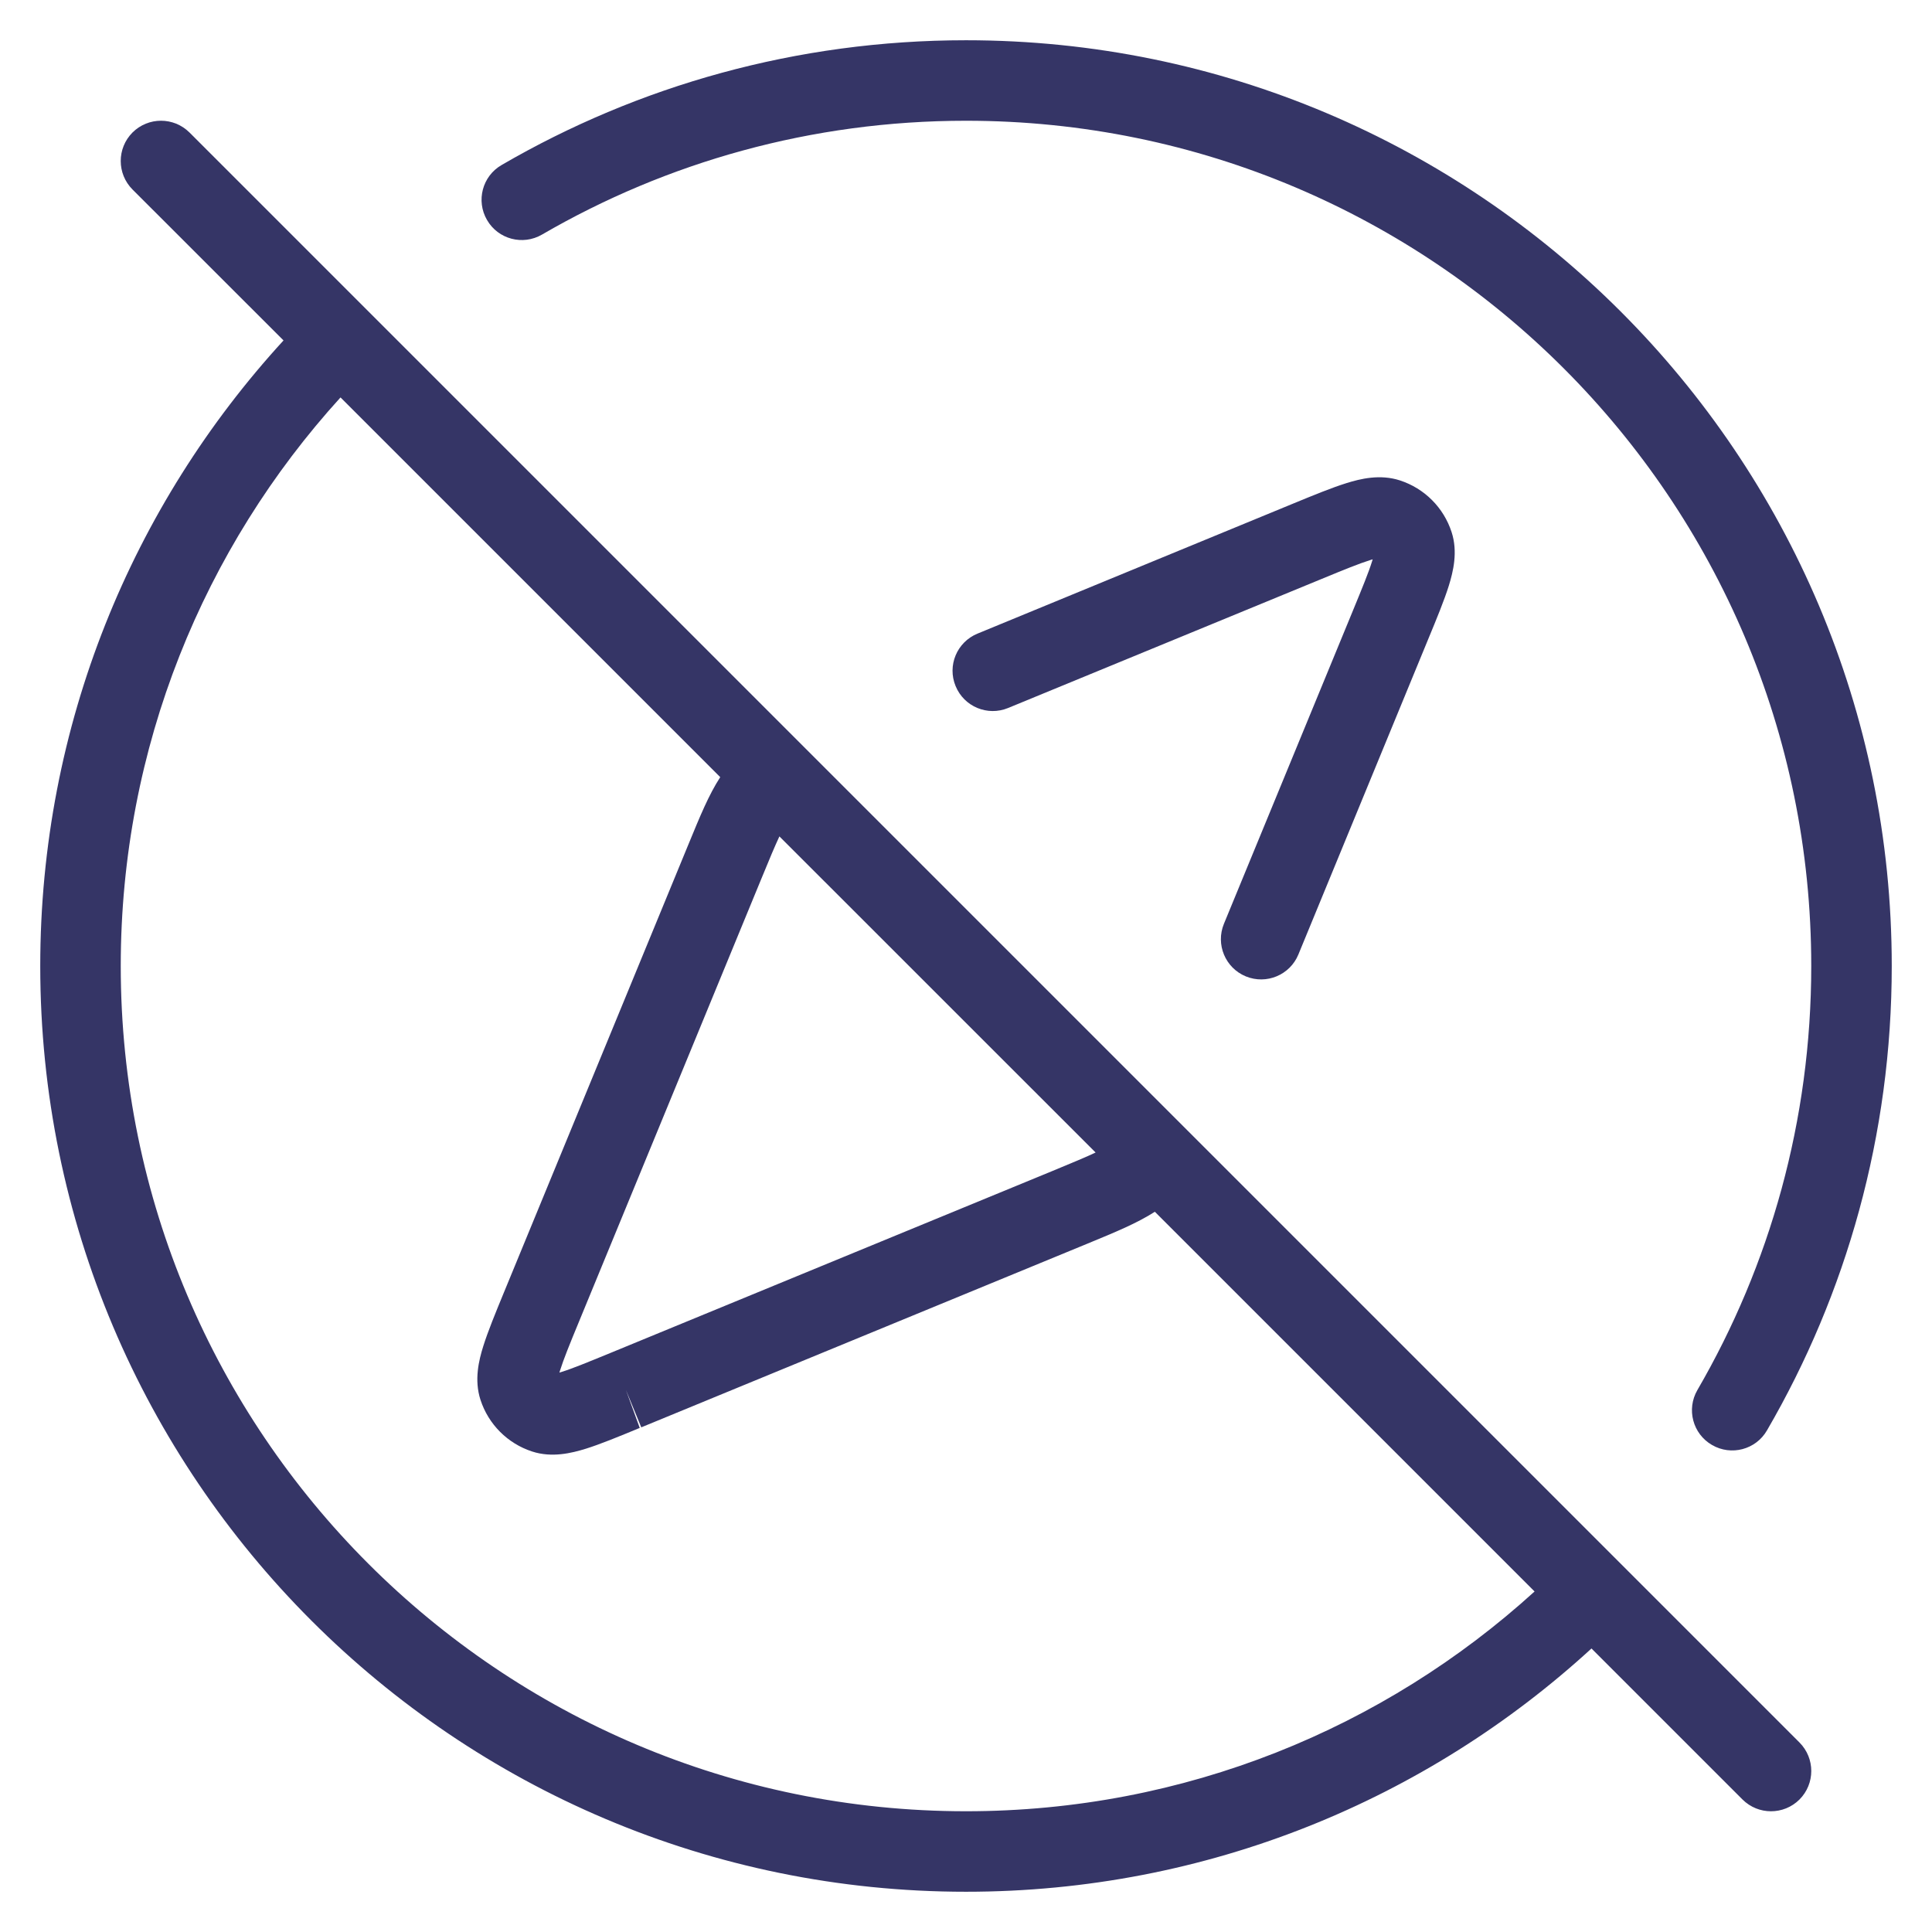 <svg width="24" height="24" viewBox="0 0 24 24" fill="none" xmlns="http://www.w3.org/2000/svg">
<g clip-path="url(#clip0_9001_311220)">
<path d="M6.733 2.914C8.281 2.015 10.08 1.5 12 1.5C17.799 1.5 22.5 6.201 22.5 12C22.5 13.92 21.985 15.719 21.086 17.267C20.947 17.506 21.028 17.812 21.267 17.95C21.506 18.089 21.812 18.008 21.95 17.769C22.936 16.073 23.5 14.102 23.5 12C23.5 5.649 18.351 0.5 12 0.5C9.898 0.5 7.927 1.064 6.231 2.05C5.992 2.188 5.911 2.494 6.05 2.733C6.188 2.972 6.494 3.053 6.733 2.914Z" fill="#353566"/>
<path fill-rule="evenodd" clip-rule="evenodd" d="M3.522 4.229L1.646 2.354C1.451 2.158 1.451 1.842 1.646 1.646C1.842 1.451 2.158 1.451 2.354 1.646L22.354 21.646C22.549 21.842 22.549 22.158 22.354 22.354C22.158 22.549 21.842 22.549 21.646 22.354L19.77 20.478C17.724 22.354 14.996 23.5 12 23.5C5.649 23.5 0.5 18.351 0.5 12C0.5 9.004 1.646 6.276 3.522 4.229ZM4.23 4.937C2.534 6.803 1.5 9.28 1.5 12C1.5 17.799 6.201 22.5 12 22.5C14.72 22.5 17.197 21.466 19.063 19.77L14.346 15.053C14.124 15.195 13.865 15.302 13.511 15.448L7.966 17.731L7.776 17.268L7.947 17.738C7.953 17.736 7.96 17.733 7.966 17.731L7.945 17.739C7.684 17.847 7.458 17.94 7.276 17.997C7.104 18.05 6.857 18.112 6.61 18.031C6.306 17.932 6.068 17.694 5.969 17.39C5.888 17.142 5.949 16.896 6.003 16.724C6.06 16.541 6.153 16.315 6.26 16.055L8.552 10.489C8.698 10.134 8.804 9.875 8.947 9.654L4.23 4.937ZM9.682 10.39C9.627 10.508 9.558 10.671 9.455 10.923L7.194 16.414C7.075 16.702 7 16.887 6.958 17.022C6.954 17.032 6.952 17.042 6.949 17.051C6.958 17.048 6.968 17.045 6.978 17.042C7.113 17 7.297 16.924 7.585 16.806L13.077 14.545C13.328 14.441 13.492 14.373 13.61 14.317L9.682 10.39Z" fill="#353566"/>
<path d="M16.415 7.193C16.703 7.074 16.888 6.999 17.023 6.957C17.033 6.953 17.043 6.951 17.052 6.948C17.049 6.957 17.046 6.967 17.043 6.977C17.001 7.112 16.925 7.297 16.807 7.584L15.204 11.476C15.099 11.732 15.221 12.024 15.476 12.129C15.732 12.234 16.024 12.112 16.129 11.857L17.74 7.944C17.848 7.683 17.941 7.457 17.998 7.275C18.051 7.103 18.113 6.856 18.032 6.609C17.933 6.305 17.695 6.067 17.391 5.968C17.143 5.887 16.897 5.948 16.725 6.002C16.542 6.059 16.316 6.152 16.056 6.259L12.143 7.871C11.887 7.976 11.765 8.268 11.871 8.523C11.976 8.779 12.268 8.9 12.523 8.795L16.415 7.193Z" fill="#353566"/>
</g>
<defs>
<clipPath id="clip0_9001_311220">
<rect width="24" height="24" fill="white"/>
</clipPath>
</defs>
</svg>
